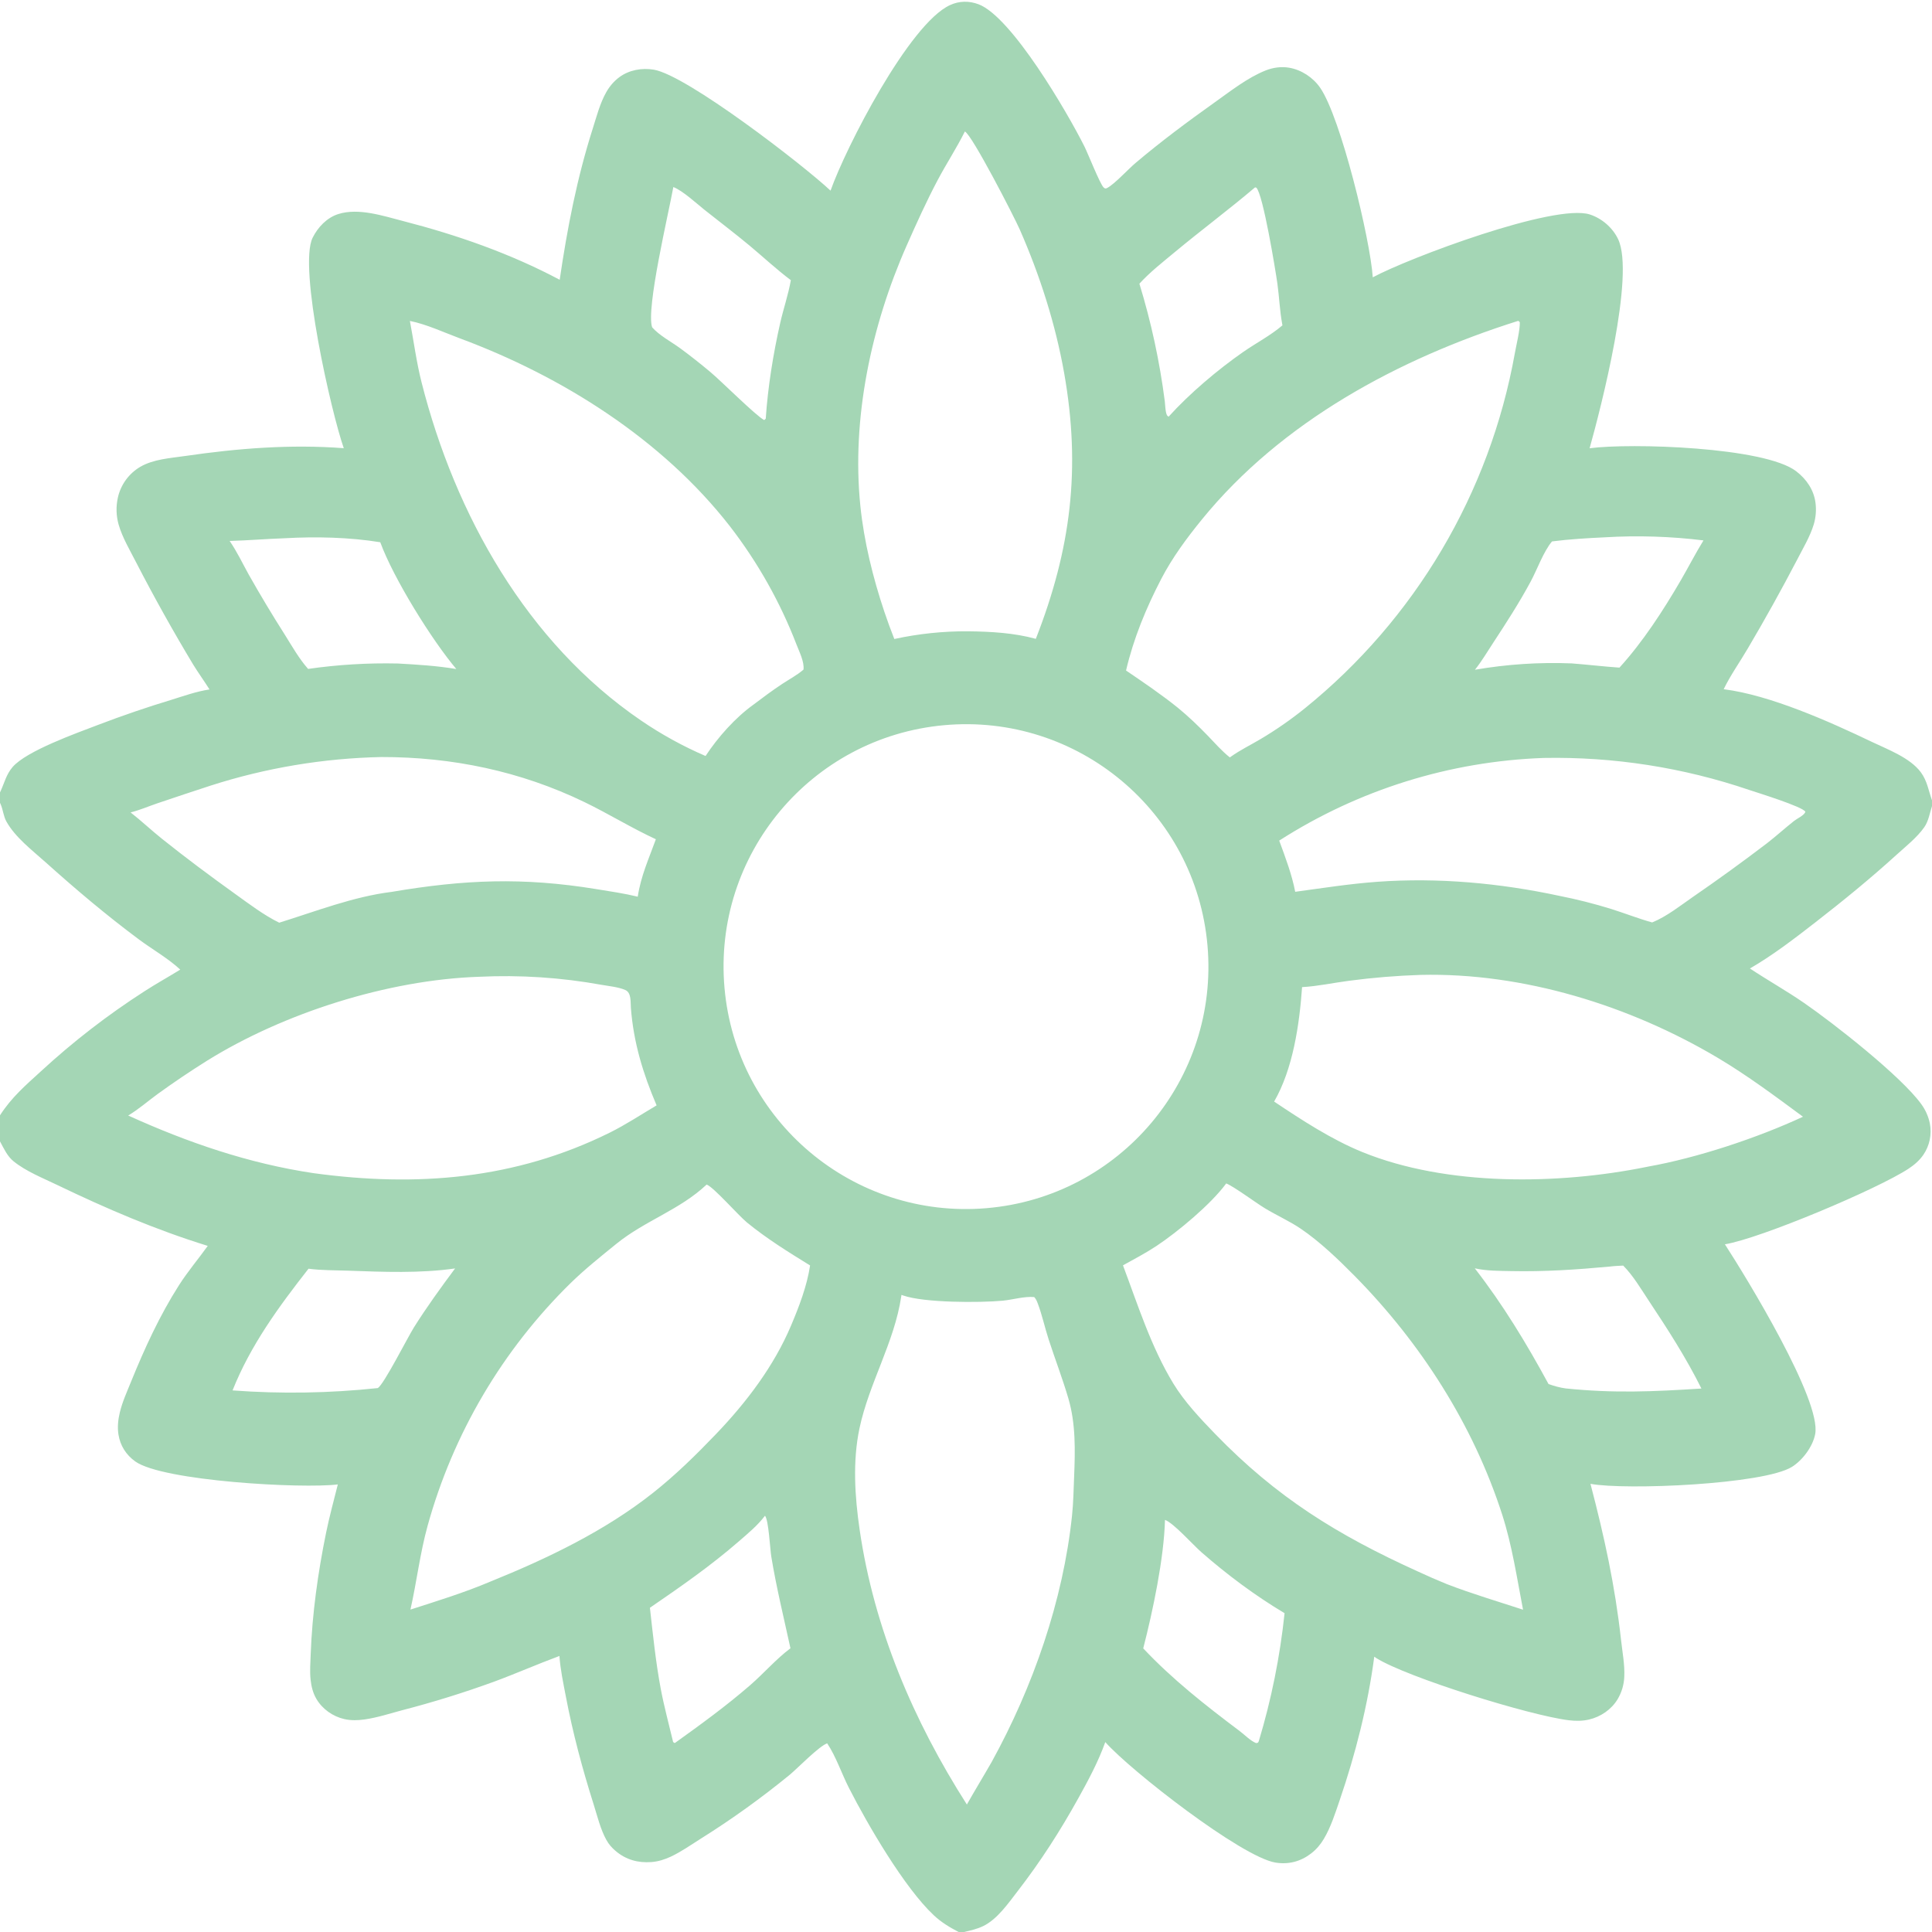 <svg version="1.1" xmlns="http://www.w3.org/2000/svg" style="display: block;" viewBox="0 0 2048 2048" width="512" height="512">
<path transform="translate(0,0)" fill="rgb(164, 214, 181)" d="M 880.424 202.096 C 896.448 156.584 963.696 25.42 1006.99 5.423 C 1016.77 0.901 1027.17 0.73 1037.25 4.516 C 1072.43 17.73 1131.63 119.504 1149.53 155.24 C 1153.37 162.912 1165.81 194.501 1169.76 198.569 C 1171.11 199.957 1172 200.134 1173.69 199.242 C 1181.49 195.125 1196.02 179.261 1203.62 172.84 C 1230.78 149.873 1259.07 128.84 1288.03 108.224 C 1304.69 96.366 1322.54 82.291 1341.61 74.689 C 1349.38 71.595 1358.08 70.379 1366.36 71.744 C 1379.56 73.919 1391.96 82.179 1399.47 93.085 C 1421.26 124.721 1452.42 253.282 1455.2 293.976 C 1493.25 273.458 1648.04 215.365 1685.29 227.35 C 1698.05 231.454 1709.53 241.416 1715.28 253.542 C 1733.34 291.587 1697.16 431.999 1685.05 475.183 C 1728.13 469.414 1870.61 473.711 1904.09 499.583 C 1914.93 507.955 1922.72 519.214 1924.51 533.027 C 1925.49 540.687 1924.86 548.468 1922.67 555.873 C 1918.78 568.771 1911.16 581.341 1905.04 593.315 C 1888.43 625.12 1870.99 656.489 1852.75 687.389 C 1844.46 701.563 1834.27 715.891 1827.18 730.594 C 1876.6 736.832 1939.55 765.038 1984.27 786.426 C 2001.04 794.449 2024.72 803.206 2036.17 818.642 C 2042.95 827.784 2044.28 838.05 2048 848.409 L 2048 854.54 C 2045.54 862.008 2044.39 870.306 2039.83 876.852 C 2032.22 887.759 2020.16 897.246 2010.36 906.155 C 1982.73 931.263 1954.17 954.574 1924.7 977.467 C 1902.5 994.719 1879.37 1012.55 1854.98 1026.64 C 1873.82 1039.13 1893.51 1050.15 1912.17 1063 C 1943.82 1084.78 2015.6 1141.11 2036.79 1170.63 C 2041.18 1176.68 2044.23 1183.61 2045.72 1190.94 C 2047.95 1202.47 2045.48 1214.41 2038.87 1224.11 C 2034.74 1230.12 2029.21 1234.87 2023.16 1238.85 C 1990.23 1260.52 1866.08 1312.84 1828.47 1319.01 C 1851.63 1354.75 1930.96 1484.37 1924.18 1520.15 C 1921.68 1533.35 1910.89 1547.85 1899.54 1554.94 C 1869.76 1573.54 1723.3 1579.86 1685.96 1572.92 C 1700.62 1628.84 1712.05 1681.07 1718.4 1738.64 C 1719.79 1751.19 1722.46 1765.07 1721.8 1777.63 C 1721.43 1785.97 1719 1794.09 1714.73 1801.26 C 1708.1 1812.21 1696.81 1819.91 1684.4 1822.79 C 1677.36 1824.42 1670.27 1824.42 1663.13 1823.56 C 1621.89 1818.61 1491.85 1778.17 1459 1757.69 C 1458.23 1757.21 1457.5 1756.68 1456.77 1756.15 C 1450.02 1807.59 1436.92 1859.21 1420.14 1908.23 C 1415.38 1922.13 1410.81 1936.73 1403.27 1949.4 C 1399.73 1955.36 1395.35 1960.49 1389.84 1964.74 C 1378.73 1973.31 1365.87 1976.68 1352.02 1974.4 C 1315.97 1968.45 1198.14 1876.72 1171.65 1846.67 C 1164.28 1867.35 1153.71 1887.06 1143.07 1906.21 C 1123.69 1941.1 1103.04 1973.31 1078.65 2004.84 C 1068.75 2017.63 1057.24 2034.37 1042.36 2041.67 C 1035.91 2044.84 1028.86 2046.39 1021.9 2048 L 1016.19 2048 C 1006.53 2042.97 997.794 2037.72 989.795 2030.21 C 958.554 2000.87 919.72 1934.14 899.834 1895.12 C 892.097 1879.94 886.237 1862.03 876.864 1848.03 C 868.587 1850.64 845.523 1874.35 837.414 1881.12 C 807.261 1905.83 775.568 1928.6 742.526 1949.29 C 732.402 1955.69 721.989 1963 711.145 1968.09 C 704.657 1971.13 697.796 1973.3 690.622 1973.85 C 676.334 1974.95 663.427 1971.4 652.448 1961.98 C 648.417 1958.52 645.422 1955.12 642.824 1950.47 C 636.487 1939.11 633.233 1925.23 629.33 1912.89 C 617.285 1874.82 607.254 1837.39 599.78 1798.11 C 597.096 1784 594.012 1769.75 593.014 1755.4 C 569.577 1764.08 546.682 1774.2 523.21 1782.84 C 491.344 1794.42 458.943 1804.48 426.118 1812.97 C 413.178 1816.45 399.853 1820.77 386.587 1822.67 C 379.325 1823.7 372.082 1823.93 364.872 1822.27 C 352.743 1819.49 341.634 1811.62 335.346 1800.83 C 331.708 1794.59 330.043 1787.71 329.252 1780.59 C 328.269 1771.74 329.034 1762.28 329.359 1753.39 C 330.916 1710.72 337.06 1666.85 345.62 1625.01 C 349.153 1607.75 353.799 1590.63 358.103 1573.55 C 320.51 1578.24 172.612 1570.07 143.371 1549.19 C 133.703 1542.28 127.423 1532.43 125.569 1520.66 C 124.337 1512.83 125.169 1504.94 127.001 1497.29 C 129.679 1486.09 134.644 1475.19 138.966 1464.54 C 153.238 1429.37 169.261 1394.46 189.712 1362.4 C 199.064 1347.74 210.137 1334.77 220.229 1320.69 C 165 1303.6 112.872 1281.25 60.848 1256.21 C 45.586 1248.86 27.72 1241.78 14.488 1231.12 C 7.659 1225.63 4.077 1217.44 0 1209.91 L 0 1182.27 C 12.218 1163.28 26.811 1150.76 43.327 1135.67 C 77.523 1104.14 114.402 1075.65 153.544 1050.53 C 165.837 1042.6 178.641 1035.52 191.08 1027.83 C 178.298 1015.91 161.248 1006.26 147.133 995.748 C 112.593 970.018 80.456 942.868 48.449 914.142 C 34.23 901.381 16.232 887.762 6.793 870.854 C 3.695 865.304 3.247 858.492 0.739 852.665 C 0.499 852.106 0.246 851.553 0 850.997 L 0 839.984 L 0.779 838.31 C 4.845 829.404 6.686 820.89 13.288 813.164 C 27.972 795.982 81.261 777.107 104.462 768.225 C 129.901 758.512 155.676 749.702 181.737 741.811 C 194.961 737.712 208.371 732.894 222.088 730.843 C 216.515 721.967 210.337 713.48 204.846 704.565 C 183.569 669.234 163.453 633.216 144.53 596.569 C 137.962 583.657 129.683 569.889 125.717 555.97 C 123.117 546.712 122.846 536.954 124.929 527.566 C 127.961 513.86 136.542 502.027 148.627 494.886 C 162.66 486.697 180.534 485.66 196.32 483.359 C 252.086 475.231 308.069 470.82 364.421 475.104 C 351.313 437.906 316.001 283.011 331.403 252.025 C 336.977 240.811 346.521 230.711 358.678 226.884 C 380.189 220.113 406.335 228.911 427.332 234.324 C 484.68 249.108 540.856 268.716 593.298 296.563 C 601.372 241.686 611.548 189.013 628.431 135.99 C 632.483 123.267 636.072 109.276 642.712 97.622 C 646.221 91.463 650.848 85.983 656.57 81.774 C 666.943 74.144 680.382 71.768 692.967 73.842 C 728.003 79.614 851.379 174.851 880.424 202.096 z M 1045.57 1280.73 C 1187.33 1268.79 1292.41 1143.93 1279.98 1002.2 C 1267.55 860.478 1142.33 755.826 1000.65 768.747 C 859.653 781.606 755.619 906.084 767.993 1047.12 C 780.367 1188.16 904.486 1292.62 1045.57 1280.73 z M 1193.65 710.77 C 1212.38 723.519 1230.86 735.996 1248.53 750.213 C 1259.83 759.448 1270.12 769.361 1280.25 779.828 C 1287.79 787.614 1295.19 796.178 1303.69 802.897 C 1304.03 802.651 1304.36 802.402 1304.7 802.159 C 1314.66 795.048 1325.93 789.623 1336.44 783.347 C 1352.69 773.685 1368.24 762.888 1382.97 751.036 C 1500.1 656.384 1579.2 522.699 1605.79 374.471 C 1607.33 365.698 1611.36 349.76 1611.05 341.551 C 1609.48 340.174 1610.22 340.399 1609.2 340.176 C 1483.02 379.977 1358.54 446.81 1273.94 550.82 C 1257.87 570.578 1242.73 591.023 1230.96 613.685 C 1214.88 644.643 1201.6 676.766 1193.65 710.77 z M 435.091 1706.22 C 463.511 1697.07 492.233 1688.27 519.738 1676.58 C 579.877 1652.27 641.015 1623.02 692.166 1582.54 C 716.31 1563.44 738.025 1542.08 759.274 1519.89 C 791.298 1486.43 820.266 1448.27 838.427 1405.44 C 846.991 1385.24 855.492 1363.14 858.715 1341.43 C 835.511 1327.09 812.999 1313.21 791.838 1295.9 C 782.601 1288.34 756.537 1258.37 749.049 1255.67 C 720.715 1282.5 683.836 1293.8 653.341 1318.53 C 637.044 1331.75 620.261 1345.15 605.229 1359.78 C 532.702 1430.81 480.259 1519.77 453.221 1617.62 C 445.129 1647.06 441.745 1676.69 435.091 1706.22 z M 747.919 801.393 C 760.888 781.61 779.454 760.742 798.618 746.998 C 808.562 739.474 818.542 732.019 828.947 725.137 C 836.519 720.129 844.855 715.75 851.735 709.817 C 852.754 701.7 847.346 691.005 844.408 683.429 C 827.075 638.395 803.284 596.122 773.783 557.937 C 702.125 465.816 595.984 398.922 487.435 358.648 C 470.664 352.425 451.994 343.667 434.499 340.205 C 438.651 362.087 441.469 384.016 446.963 405.645 C 482.495 545.528 558.441 681.146 679.45 763.712 C 701.015 778.434 723.943 791.052 747.919 801.393 z M 1190.4 1341.31 C 1206.16 1383.32 1220.33 1428.12 1243.8 1466.62 C 1255.57 1485.94 1272.31 1503.68 1288.02 1519.92 C 1353.45 1587.5 1417.62 1627.04 1502.5 1665.6 C 1512.81 1670.4 1523.22 1674.95 1533.75 1679.24 C 1560.39 1689.52 1587.4 1697.47 1614.49 1706.34 C 1607.94 1672.44 1602.92 1638.19 1592.28 1605.24 C 1561.6 1510.19 1506.01 1423.62 1436.16 1352.72 C 1419.07 1335.38 1398.83 1315.95 1378.62 1302.33 C 1366.52 1294.18 1353.08 1288.27 1340.64 1280.69 C 1331.17 1274.93 1307.95 1257.71 1299.84 1254.48 C 1283.79 1276.44 1248.46 1305.83 1225.93 1320.76 C 1214.48 1328.34 1202.38 1334.65 1190.4 1341.31 z M 1024.92 1912.87 C 1033.5 1897.66 1042.63 1882.77 1051.3 1867.6 C 1094.97 1788.27 1126.92 1696.89 1136.4 1606.51 C 1137.82 1593 1138.05 1579.23 1138.6 1565.66 C 1139.73 1537.79 1140.44 1509.35 1132.49 1482.31 C 1126.3 1461.24 1118.39 1440.71 1111.61 1419.84 C 1107.55 1407.35 1104.75 1394.13 1100.13 1381.88 C 1099.14 1379.22 1098.28 1377.05 1096.32 1374.94 C 1085.52 1374.02 1073.54 1377.79 1062.69 1378.81 C 1038.79 1381.03 979.791 1381.1 957.54 1373.31 C 957.135 1373.17 956.725 1373.04 956.32 1372.9 C 956.077 1372.81 955.837 1372.72 955.596 1372.63 L 955.377 1374.15 C 948.12 1422.89 921.242 1466.12 911.09 1514.07 C 903.685 1549.05 906.147 1586.51 911.27 1621.64 C 926.524 1726.24 968.231 1824.11 1024.92 1912.87 z M 948.023 677.364 C 973.694 671.769 999.905 669.031 1026.18 669.202 C 1050.36 669.506 1074.56 670.795 1098.02 677.198 C 1135.27 581.905 1145.95 496.685 1128.04 395.403 C 1118.84 343.425 1102.23 291.62 1080.99 243.291 C 1075.08 229.828 1030.31 142.739 1022.79 139.385 C 1014.09 156.909 1003.3 173.322 994.135 190.603 C 982.145 213.223 971.354 237.109 961.011 260.52 C 923.576 345.245 902.544 443.614 912.021 536.352 C 915.876 574.081 925.422 612.649 937.482 648.566 C 940.743 658.256 944.258 667.859 948.023 677.364 z M 421.606 703.339 C 442.506 704.506 463.054 705.752 483.719 709.192 C 457.774 678.544 417.099 613.032 403.097 574.803 C 370.575 569.498 334.857 568.681 301.937 570.558 C 282.424 571.233 262.915 572.895 243.425 573.438 C 251.176 584.617 257.065 597.175 263.667 609.061 C 275.819 630.576 288.534 651.769 301.798 672.616 C 309.535 684.939 316.95 698.176 326.611 709.083 C 358.064 704.555 389.837 702.633 421.606 703.339 z M 676.04 950.525 C 679.398 928.445 687.773 910.29 695.247 889.636 C 669.443 877.717 645.084 862.595 619.488 850.219 C 551.784 817.486 479.234 802.401 404.294 802.489 C 342.889 803.769 281.994 813.946 223.511 832.702 C 204.392 838.934 185.309 845.277 166.264 851.73 C 157.089 854.871 147.83 858.866 138.439 861.209 C 149.855 870.115 160.338 880.061 171.635 889.1 C 197.08 909.457 223.42 929.067 249.903 948.051 C 264.473 958.495 279.841 970.197 295.989 978.085 C 334.949 966.02 374.385 950.493 415.107 945.437 C 492.206 932.378 554.154 929.807 631.74 942.43 C 646.502 944.832 661.5 947.011 676.04 950.525 z M 1701.31 569.57 C 1682.61 570.45 1663.76 571.545 1645.19 573.929 C 1636.11 584.729 1629.51 603.605 1622.62 616.391 C 1610.63 638.662 1596.87 660.035 1582.99 681.164 C 1576.7 690.741 1570.65 701.032 1563.5 709.966 C 1597.36 704.109 1631.74 701.851 1666.07 703.229 C 1682.95 704.53 1699.82 706.544 1716.68 707.713 C 1741.51 680.442 1762.9 647.399 1781.46 615.598 C 1789.7 601.481 1797.17 586.749 1805.75 572.865 C 1771.72 568.597 1735.52 567.481 1701.31 569.57 z M 838.334 297.004 C 823.183 285.634 809.234 272.577 794.69 260.447 C 779.059 247.41 762.683 235.082 746.753 222.391 C 737.984 215.406 723.834 202.218 713.766 198.264 C 708.907 225.423 684.629 327.055 691.279 346.946 C 698.965 355.697 711.612 362.284 721.104 369.228 C 731.824 377.071 742.294 385.431 752.503 393.921 C 764.827 404.17 800.718 440.249 810.052 445.295 C 810.52 444.897 811.406 444.291 811.728 443.783 C 813.965 410.214 819.609 375.237 827.027 342.455 C 830.448 327.335 835.665 312.227 838.334 297.004 z M 1359.45 344.878 L 1359.12 343.117 C 1356.57 329.1 1356.06 314.793 1354.09 300.685 C 1352.22 287.307 1338.89 205.611 1331.74 198.912 L 1330.4 198.63 C 1302.55 222.253 1273.21 244.081 1245.11 267.441 C 1232.41 278 1218.95 288.483 1207.81 300.734 C 1220.29 341.443 1229.29 383.136 1234.73 425.365 C 1235.14 428.72 1235.38 439.001 1237.6 440.802 L 1238.75 441.736 C 1260.7 417.371 1290.9 391.855 1317.74 373.164 C 1331.3 363.717 1346.94 355.609 1359.45 344.878 z M 1641.5 1467.13 C 1647.43 1469.23 1653.54 1470.98 1659.79 1471.8 C 1711.03 1477.05 1752.54 1475.18 1803.57 1471.9 C 1787.4 1439.36 1767.76 1408.91 1747.69 1378.68 C 1739.36 1366.13 1731.3 1352.3 1720.66 1341.58 C 1715.84 1341.83 1711.02 1342.01 1706.23 1342.63 C 1671.21 1345.88 1637.05 1348.15 1601.83 1347.41 C 1588.9 1347.14 1576.01 1347.29 1563.32 1344.47 C 1593.19 1382.89 1618.33 1424.41 1641.5 1467.13 z M 1361.7 1710.04 C 1330.61 1691.51 1300.56 1669.08 1273.38 1645.26 C 1264.64 1637.6 1244.01 1614.39 1234.93 1611.15 C 1233.89 1651.76 1222.03 1707.97 1211.87 1747.34 C 1242.82 1780.27 1278.16 1807.95 1314.17 1835.04 C 1319.55 1839.09 1325.43 1845.3 1331.57 1847.78 C 1334.05 1847.13 1333.16 1847.85 1334.36 1845.78 C 1347.71 1801.49 1356.86 1756.05 1361.7 1710.04 z M 327.035 1344.9 C 295.533 1385.09 265.537 1426.08 246.515 1473.89 C 297.82 1477.7 349.365 1476.87 400.521 1471.41 C 407.061 1467.32 432.156 1417.63 438.848 1406.99 C 452.348 1385.53 467.292 1364.93 482.419 1344.6 C 445.468 1349.92 406.192 1348.31 368.994 1346.97 C 355.2 1346.47 340.694 1346.71 327.035 1344.9 z M 810.919 1606.75 C 802.983 1617.19 792.912 1625.47 783.058 1634.03 C 753.169 1659.99 721.549 1681.93 688.933 1704.3 C 692.158 1732.89 695.071 1761.69 700.382 1789.99 C 703.95 1808.99 709.072 1827.78 713.533 1846.6 C 715.193 1847.68 714.443 1847.62 715.579 1847.54 C 742.931 1827.92 769.762 1808.44 795.227 1786.35 C 809.662 1773.82 822.712 1758.64 837.913 1747.23 C 830.867 1714.9 822.925 1682.51 817.569 1649.85 C 816.313 1642.19 814.789 1611.14 810.919 1606.75 z M 1636.53 803.453 C 1536.85 806.952 1439.96 837.219 1356.02 891.076 C 1362.4 908.443 1369.53 927.171 1372.97 945.342 C 1402.02 941.387 1431.03 936.819 1460.29 934.715 C 1524.55 930.094 1590 936.107 1652.87 949.617 C 1671.49 953.297 1689.91 957.956 1708.04 963.575 C 1722.49 968.112 1736.76 973.777 1751.35 977.825 C 1766.69 971.622 1781.1 960.107 1794.67 950.698 C 1821.31 932.368 1847.51 913.388 1873.22 893.777 C 1882.96 886.219 1892.08 877.887 1901.75 870.254 C 1904.95 867.729 1911.66 864.712 1913.45 861.302 C 1913.59 861.045 1913.65 860.756 1913.75 860.483 C 1911.09 855.168 1863.39 840.43 1854.31 837.398 C 1784.22 813.561 1710.54 802.075 1636.53 803.453 z M 1380.26 1046.39 C 1377.46 1085.99 1370.65 1133.01 1350.63 1167.72 C 1379.91 1187.28 1411.37 1207.89 1444.1 1221.21 C 1533.69 1257.67 1651.72 1255.91 1745.12 1237.04 L 1746.79 1236.69 C 1799.06 1227.44 1863.4 1206.07 1911.23 1183.78 C 1881.76 1162.03 1852.45 1140.1 1820.92 1121.36 C 1727.77 1065.99 1614.58 1030.79 1505.72 1033.44 C 1480.43 1034.27 1455.2 1036.34 1430.12 1039.65 C 1413.64 1041.78 1396.8 1045.49 1380.26 1046.39 z M 507.61 1035.43 C 411.32 1038.68 300.915 1073.73 219.366 1124.46 C 201.566 1135.62 184.143 1147.37 167.125 1159.68 C 156.879 1167.15 146.759 1176.03 135.901 1182.5 C 198.911 1211.1 263.614 1233.33 332.25 1243.58 C 441.883 1258.57 546.109 1250.22 646.13 1200.76 C 663.46 1192.18 679.417 1181.56 696.026 1171.74 C 681.596 1138.03 671.553 1105 668.759 1068.26 C 668.287 1062.05 669.408 1052.24 662.748 1049.4 C 655.286 1046.21 645.692 1045.36 637.724 1043.96 C 594.817 1036.18 551.164 1033.32 507.61 1035.43 z"/>
</svg>